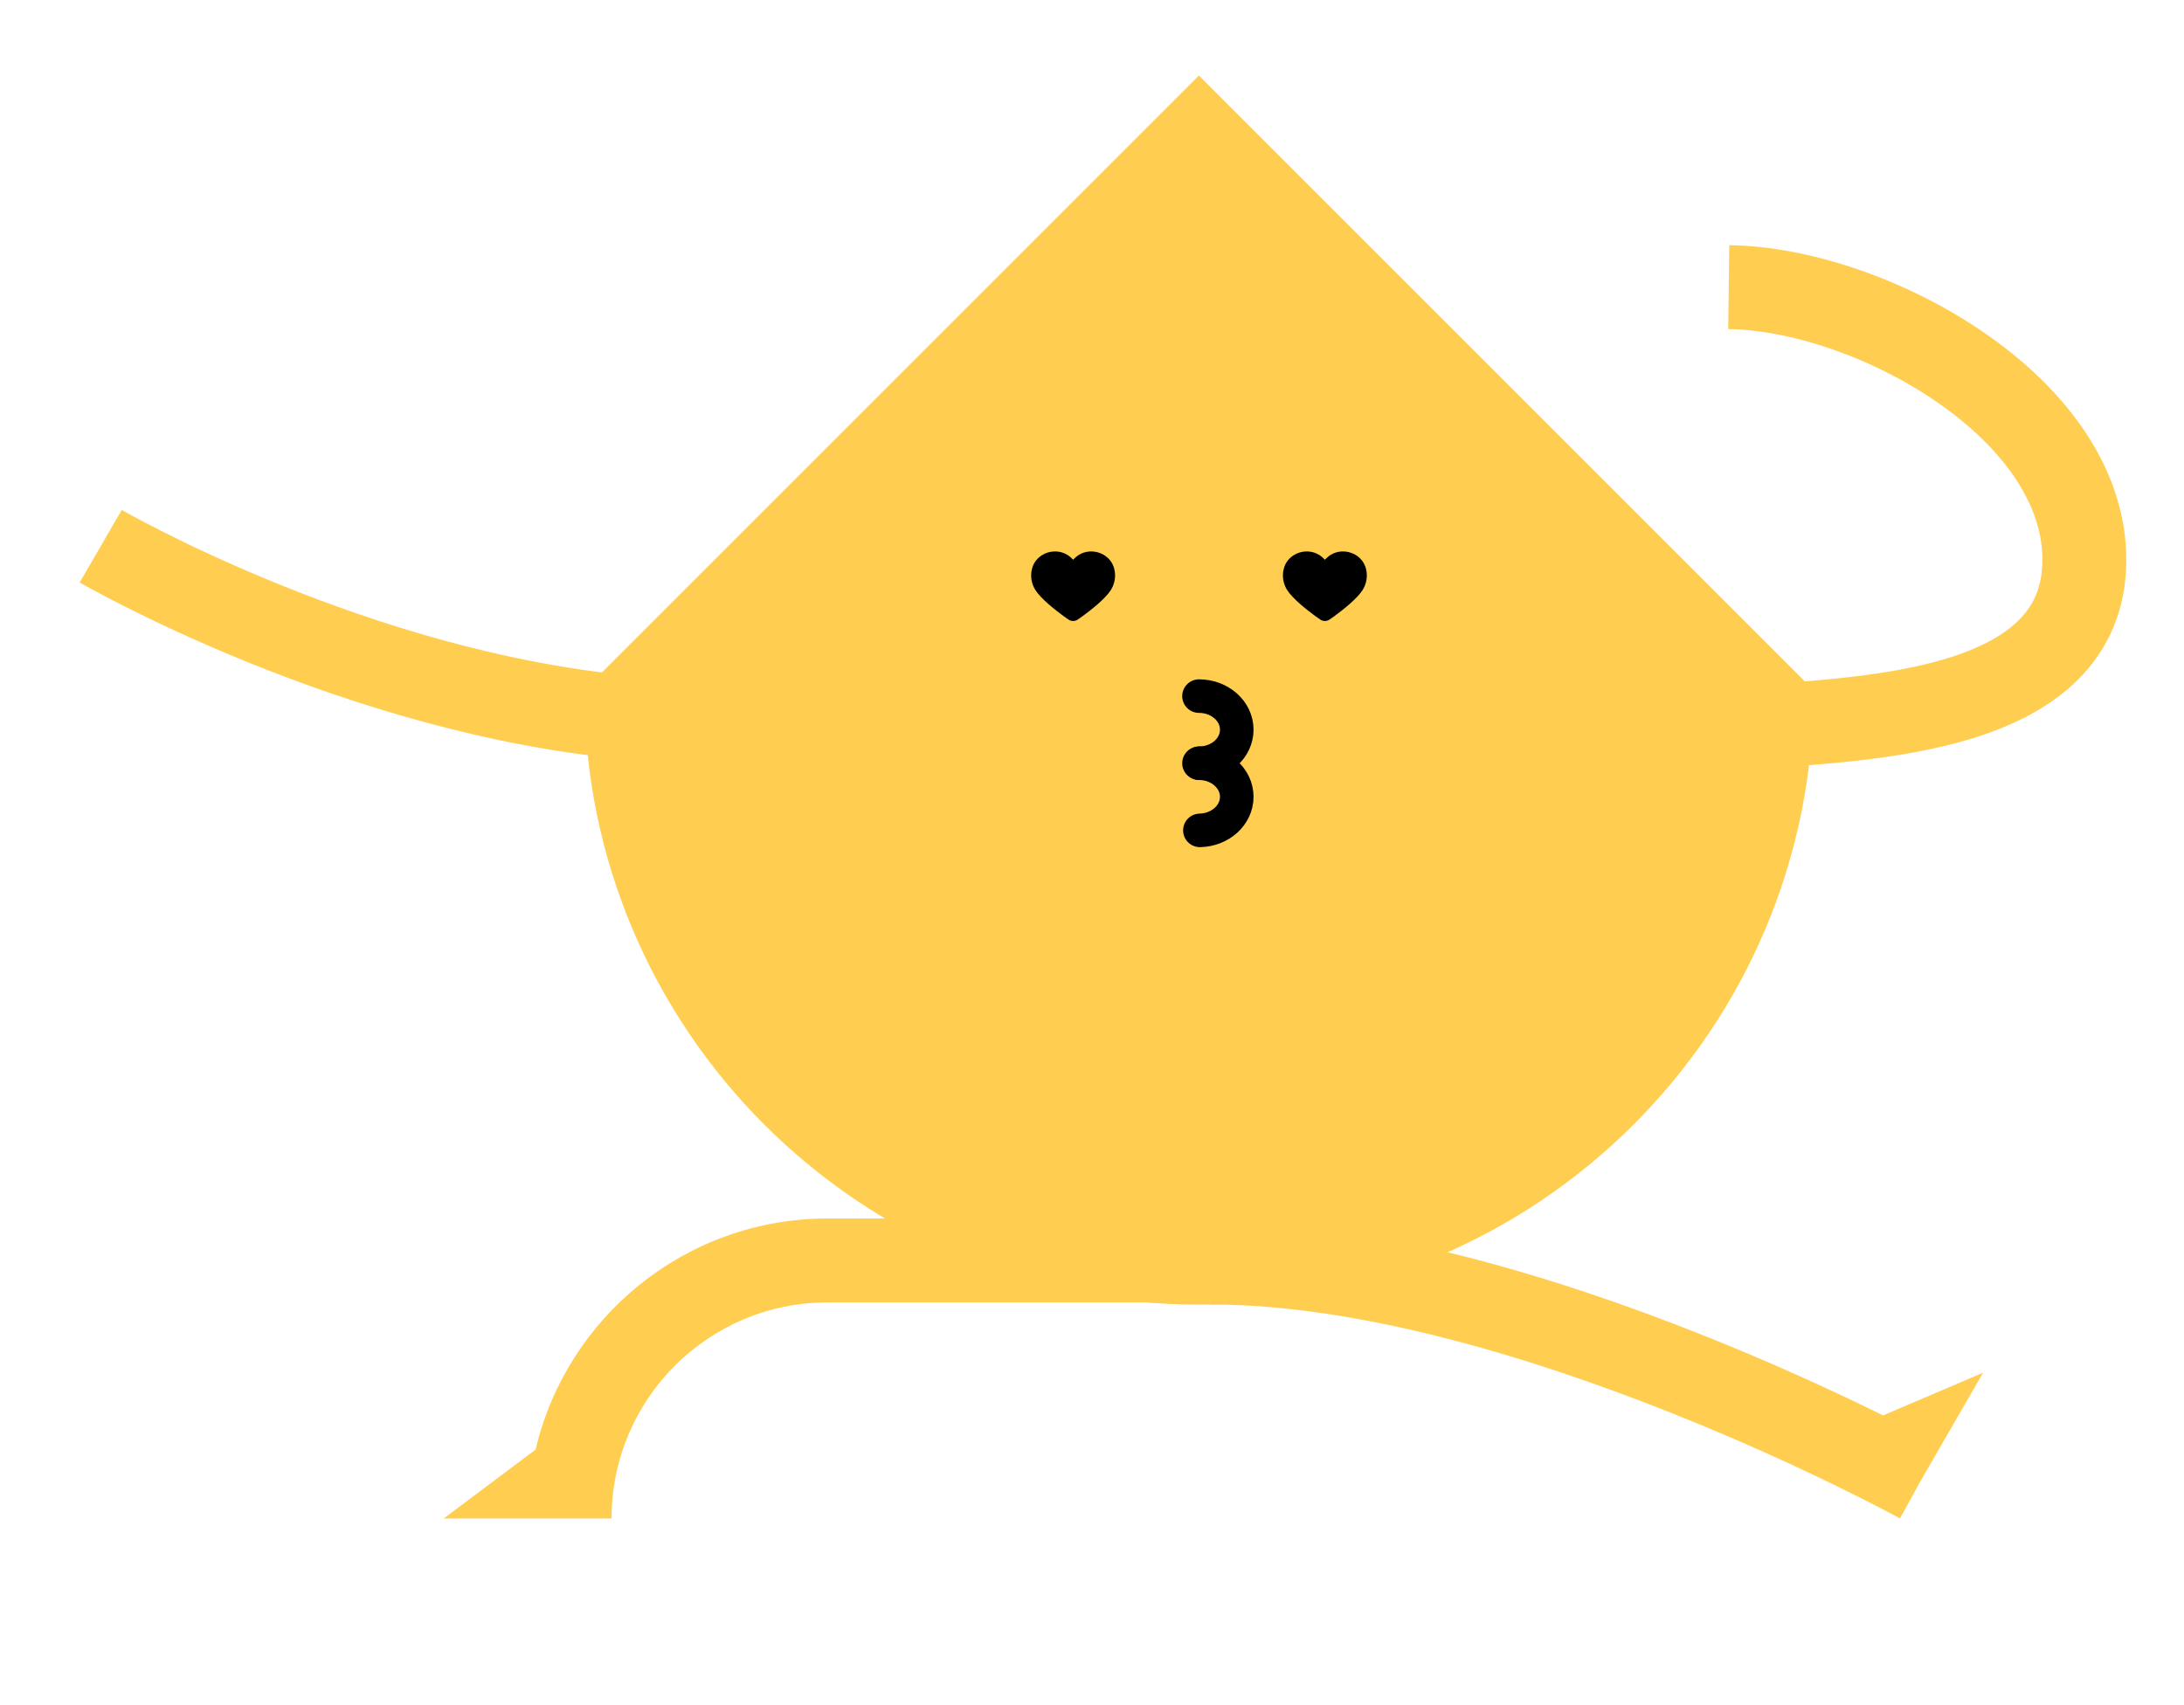 <svg xmlns="http://www.w3.org/2000/svg" fill="none" viewBox="0 0 1041 813"><path fill="#ffce51" d="M571.47 621.939C409.667 621.939 278.5 490.772 278.5 328.969L571.47 35.999L864.44 328.969C864.44 490.772 733.273 621.939 571.47 621.939Z"></path><path fill="#000000" d="M516.116 293.664C520.474 290.461 526.763 285.446 529.384 281.435C531.345 278.438 531.983 274.725 531.13 271.274C529.308 263.41 519.216 260.197 512.93 265.467C512.577 265.761 512.251 266.088 511.916 266.423C511.78 266.559 511.642 266.698 511.5 266.836C511.358 266.698 511.22 266.559 511.084 266.423C510.749 266.088 510.423 265.761 510.07 265.467C503.784 260.197 493.692 263.41 491.87 271.274C491.017 274.725 491.655 278.438 493.616 281.435C496.237 285.446 502.526 290.461 506.884 293.664C507.412 294.052 508.353 294.711 509.248 295.332C510.603 296.271 512.397 296.271 513.752 295.332C514.647 294.711 515.588 294.052 516.116 293.664Z"></path><path fill="#000000" d="M636.116 293.664C640.474 290.461 646.763 285.446 649.384 281.435C651.345 278.438 651.983 274.725 651.13 271.274C649.308 263.41 639.216 260.197 632.93 265.467C632.577 265.761 632.251 266.088 631.916 266.423C631.78 266.559 631.642 266.698 631.5 266.836C631.358 266.698 631.22 266.559 631.084 266.423C630.749 266.088 630.423 265.761 630.07 265.467C623.784 260.197 613.692 263.41 611.87 271.274C611.017 274.725 611.655 278.438 613.616 281.435C616.237 285.446 622.526 290.461 626.884 293.664C627.412 294.052 628.353 294.711 629.248 295.332C630.603 296.271 632.397 296.271 633.752 295.332C634.647 294.711 635.588 294.052 636.116 293.664Z"></path><path stroke="#000000" stroke-linecap="round" stroke-width="16" d="M571.5 331.852C581.441 331.852 589.5 339.016 589.5 347.854C589.5 356.564 581.672 363.649 571.929 363.852"></path><path stroke="#000000" stroke-linecap="round" stroke-width="16" d="M571.5 363.852C581.441 363.852 589.5 371.016 589.5 379.854C589.5 388.564 581.672 395.649 571.929 395.852"></path><path fill="#ffce51" fill-rule="evenodd" d="M394.5 580.883H569V620.883H394.5C337.615 620.883 291.5 666.997 291.5 723.883H251.5H211.5L255.289 691.041C270.129 627.894 326.825 580.883 394.5 580.883Z" clip-rule="evenodd"></path><path fill="#ffce51" fill-rule="evenodd" d="M915.267 706.32C915.263 706.328 915.258 706.337 915.253 706.346C905.608 723.866 905.61 723.868 905.611 723.868L905.61 723.868L905.596 723.86L905.515 723.816L905.427 723.768C905.356 723.729 905.264 723.679 905.151 723.617C904.819 723.437 904.31 723.161 903.63 722.796C902.27 722.067 900.229 720.982 897.563 719.592C892.23 716.811 884.402 712.814 874.527 708.005C854.764 698.38 826.879 685.541 794.455 672.711C729.058 646.834 647.366 621.883 577 621.883L577 581.883C655.134 581.883 742.569 609.163 809.173 635.517C842.75 648.803 871.585 662.081 892.041 672.043C893.957 672.976 895.8 673.88 897.567 674.753L945.253 654.384L915.267 706.32Z" clip-rule="evenodd"></path><path stroke="#ffce51" stroke-width="40" d="M303.5 342.383C170.5 331.383 48 260.383 48 260.383"></path><path stroke="#ffce51" stroke-width="40" d="M833.5 346.883C890.833 342.383 993.5 340.083 993.5 266.883C993.5 193.683 891.167 137.716 824 136.883"></path></svg>